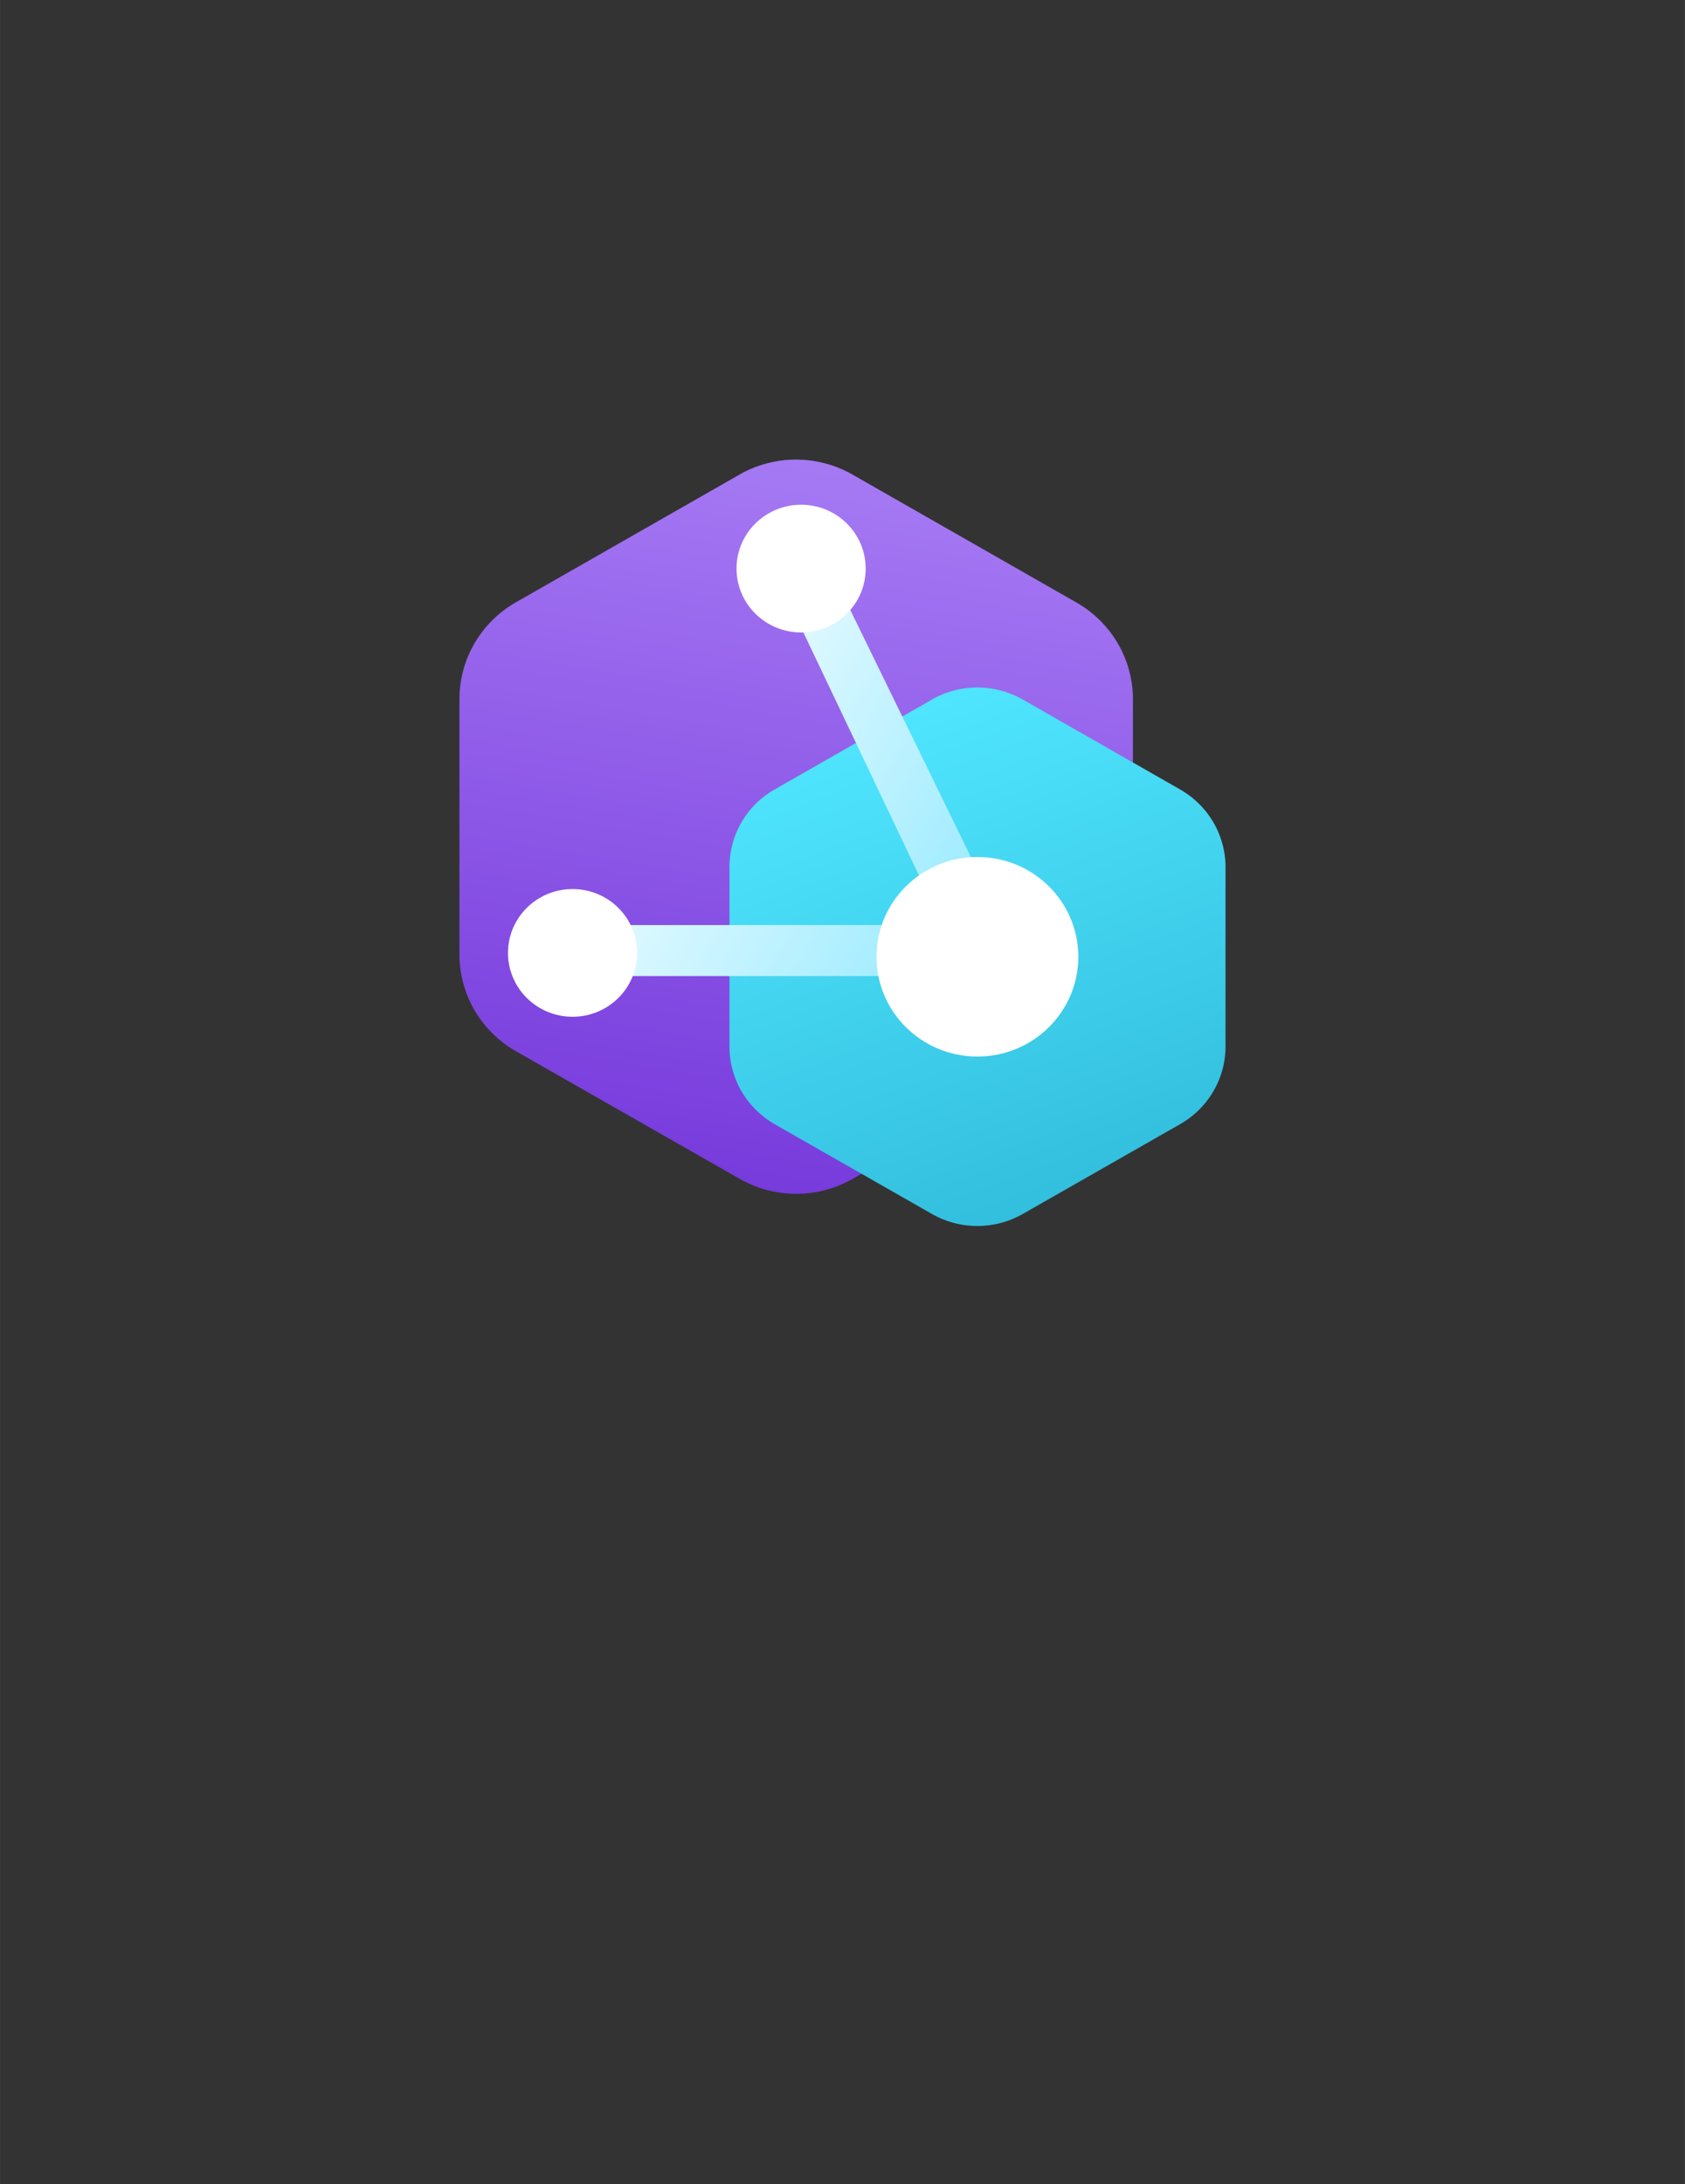 <?xml version="1.0" encoding="UTF-8" standalone="no"?>
<!DOCTYPE svg PUBLIC "-//W3C//DTD SVG 1.1//EN" "http://www.w3.org/Graphics/SVG/1.1/DTD/svg11.dtd">
<!-- Generated by Microsoft Visio, SVG Export IoT Digital Twin.svg Page-1 -->
<svg xmlns="http://www.w3.org/2000/svg" xmlns:xlink="http://www.w3.org/1999/xlink" xmlns:ev="http://www.w3.org/2001/xml-events"
		width="1.732in" height="2.244in" viewBox="0 0 124.693 161.559" xml:space="preserve" color-interpolation-filters="sRGB"
		class="st5">
	<rect x="0" y="0" width="124.693" height="161.559" fill="#333333" stroke="none"/>
	<style type="text/css">
	<![CDATA[
		.st1 {fill:url(#grad0-6);stroke:none;stroke-linecap:butt;stroke-width:34}
		.st2 {fill:url(#grad0-10);stroke:none;stroke-linecap:butt;stroke-width:34}
		.st3 {fill:url(#grad0-14);stroke:none;stroke-linecap:butt;stroke-width:34}
		.st4 {fill:#ffffff;stroke:none;stroke-linecap:butt;stroke-width:34}
		.st5 {fill:none;fill-rule:evenodd;font-size:12px;overflow:visible;stroke-linecap:square;stroke-miterlimit:3}
	]]>
	</style>

	<defs id="Patterns_And_Gradients">
		<linearGradient id="grad0-6" x1="0" y1="0" x2="1" y2="0" gradientTransform="rotate(99.054 0.5 0.5)">
			<stop offset="0" stop-color="#a67af4" stop-opacity="1"/>
			<stop offset="1" stop-color="#773adc" stop-opacity="1"/>
		</linearGradient>
		<linearGradient id="grad0-10" x1="0" y1="0" x2="1" y2="0" gradientTransform="rotate(71.098 0.5 0.5)">
			<stop offset="0" stop-color="#50e6ff" stop-opacity="1"/>
			<stop offset="0.995" stop-color="#32bedd" stop-opacity="1"/>
		</linearGradient>
		<linearGradient id="grad0-14" x1="0" y1="0" x2="1" y2="0" gradientTransform="rotate(29.368 0.5 0.5)">
			<stop offset="0" stop-color="#ffffff" stop-opacity="1"/>
			<stop offset="1" stop-color="#9cebff" stop-opacity="1"/>
		</linearGradient>
	</defs>
	<g>
		<title>Page-1</title>
		<g id="group2441-1" transform="translate(34,-70.866)">
			<title>IoT Digital Twin</title>
			<g id="group2442-2">
				<title>Sheet.2442</title>
				<g id="shape2443-3" transform="translate(-2.79776E-13,-2.381)">
					<title>Sheet.2443</title>
					<path d="M45.63 117.8 L29.08 108.35 A8.36 8.264 -180 0 0 20.73 108.35 L4.18 117.8 A8.363 8.267 -180
								 0 0 0 124.95 L0 143.85 A8.363 8.267 -180 0 0 4.18 151.01 L20.74 160.45 A8.36 8.264 -180
								 0 0 29.1 160.45 L45.66 151.01 A8.363 8.267 -180 0 0 49.84 143.85 L49.84 124.95 A8.363 8.267
								 -180 0 0 45.63 117.8 Z" class="st1"/>
				</g>
				<g id="shape2444-7" transform="translate(19.982,0)">
					<title>Sheet.2444</title>
					<path d="M33.34 129.26 L21.7 122.61 A6.719 6.642 -180 0 0 14.99 122.61 L3.35 129.26 A6.69 6.614 -180
								 0 0 -0 135 L0 148.28 A6.709 6.633 -180 0 0 3.35 154.03 L14.99 160.67 A6.719 6.642 -180 0
								 0 21.7 160.67 L33.34 154.03 A6.716 6.639 -180 0 0 36.71 148.28 L36.71 135 A6.713 6.636 -180
								 0 0 33.34 129.26 Z" class="st2"/>
				</g>
				<g id="shape2445-11" transform="translate(8.697,-18.493)">
					<title>Sheet.2445</title>
					<path d="M15.11 132.69 L18.46 130.86 L32.83 160.3 L31.66 161.56 L0 161.56 L0.36 157.79 L27.06 157.79 L15.11 132.69
								 Z" class="st3"/>
				</g>
				<g id="shape2446-15" transform="translate(3.591,-15.479)">
					<title>Sheet.2446</title>
					<ellipse cx="4.779" cy="156.835" rx="4.779" ry="4.724" class="st4"/>
				</g>
				<g id="shape2447-17" transform="translate(30.862,-12.535)">
					<title>Sheet.2447</title>
					<ellipse cx="7.468" cy="154.177" rx="7.468" ry="7.382" class="st4"/>
				</g>
				<g id="shape2448-19" transform="translate(20.504,-43.909)">
					<title>Sheet.2448</title>
					<ellipse cx="4.779" cy="156.835" rx="4.779" ry="4.724" class="st4"/>
				</g>
			</g>
		</g>
	</g>
</svg>
